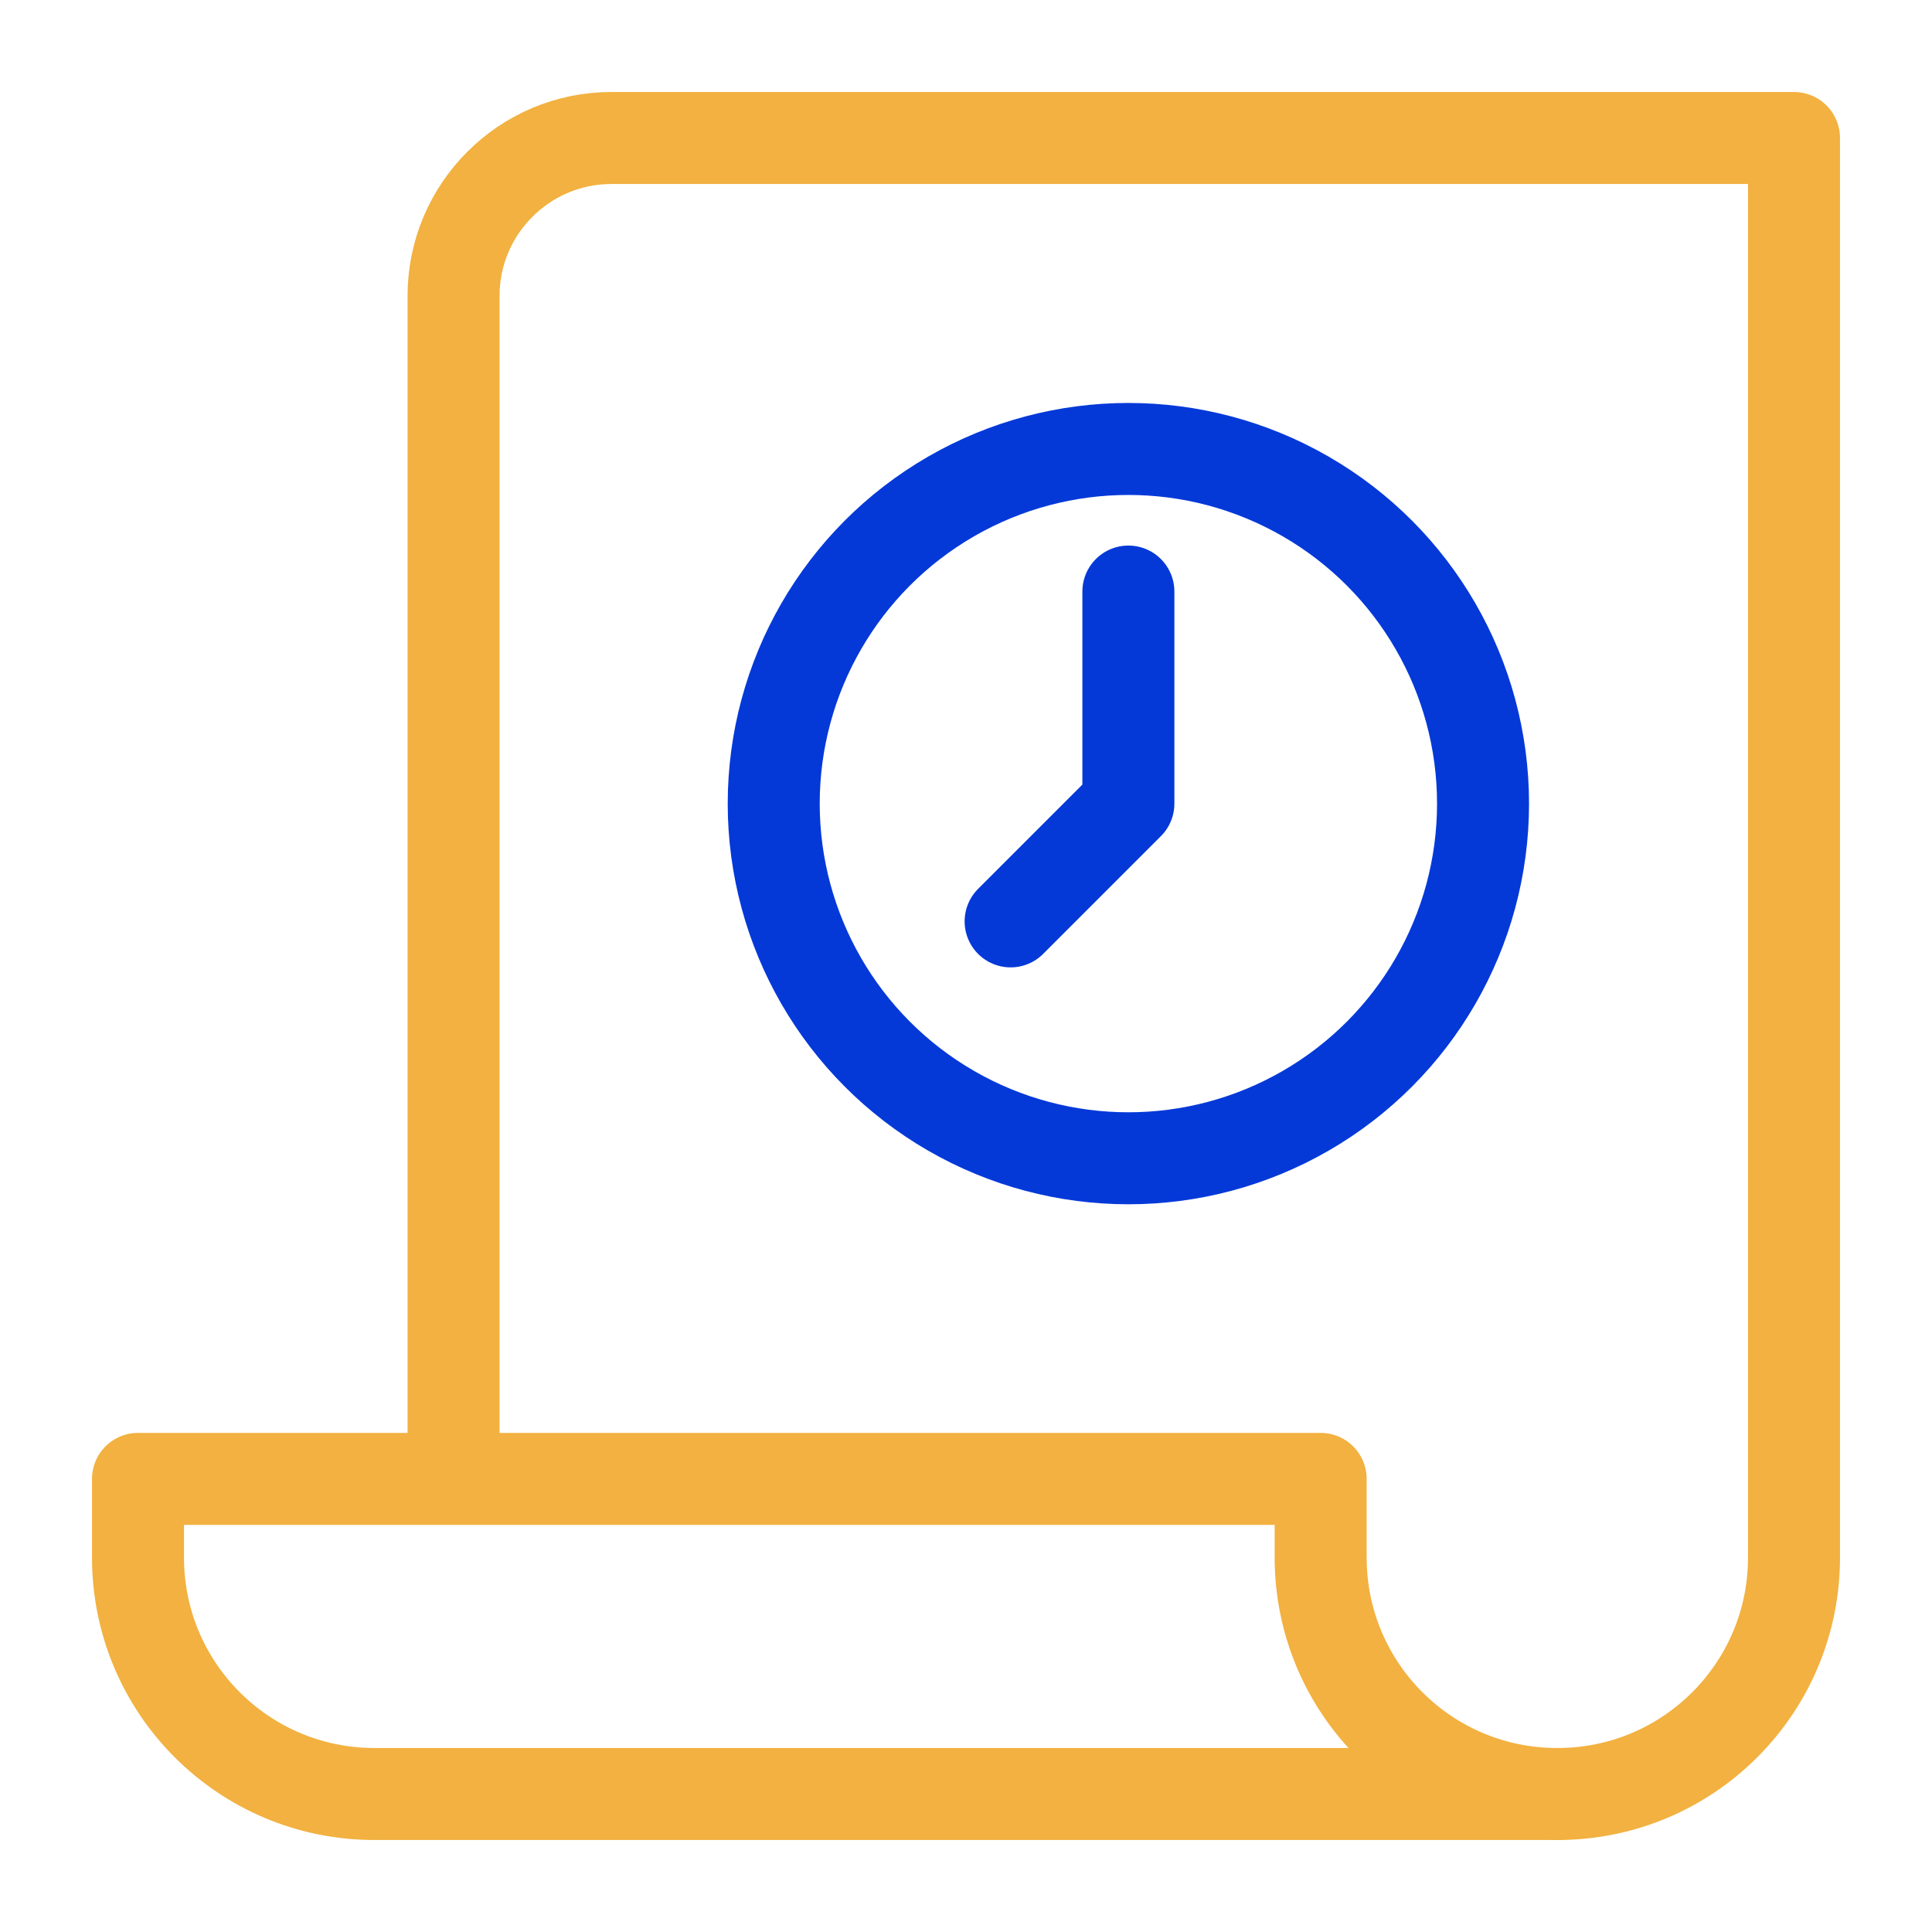 <?xml version="1.0" encoding="utf-8"?>
<!-- Generator: Adobe Illustrator 23.0.6, SVG Export Plug-In . SVG Version: 6.00 Build 0)  -->
<svg version="1.1" id="Layer_1" xmlns="http://www.w3.org/2000/svg" xmlns:xlink="http://www.w3.org/1999/xlink" x="0px" y="0px"
	 viewBox="0 0 42 42" style="enable-background:new 0 0 42 42;" xml:space="preserve">
<style type="text/css">
	.st0{fill:none;stroke:#F2B140;stroke-width:2;stroke-linecap:round;stroke-linejoin:round;stroke-miterlimit:10;}
	.st1{fill:none;stroke:#0439D8;stroke-width:2;stroke-linecap:round;stroke-linejoin:round;stroke-miterlimit:10;}
</style>
<g>
	<g>
		<path class="st0" d="M33.86,39C36.7,39,39,36.7,39,33.86V3H13.29c-1.89,0-3.43,1.54-3.43,3.43v25.71"/>
		<path class="st0" d="M8.14,39C5.3,39,3,36.7,3,33.86v-1.71h25.71v1.71c0,2.84,2.3,5.14,5.14,5.14H8.14z"/>
	</g>
	<g>
		<circle class="st1" cx="24.53" cy="17.47" r="7.71"/>
		<polyline class="st1" points="24.53,12.86 24.53,17.47 21.97,20.03 		"/>
	</g>
</g>
</svg>
